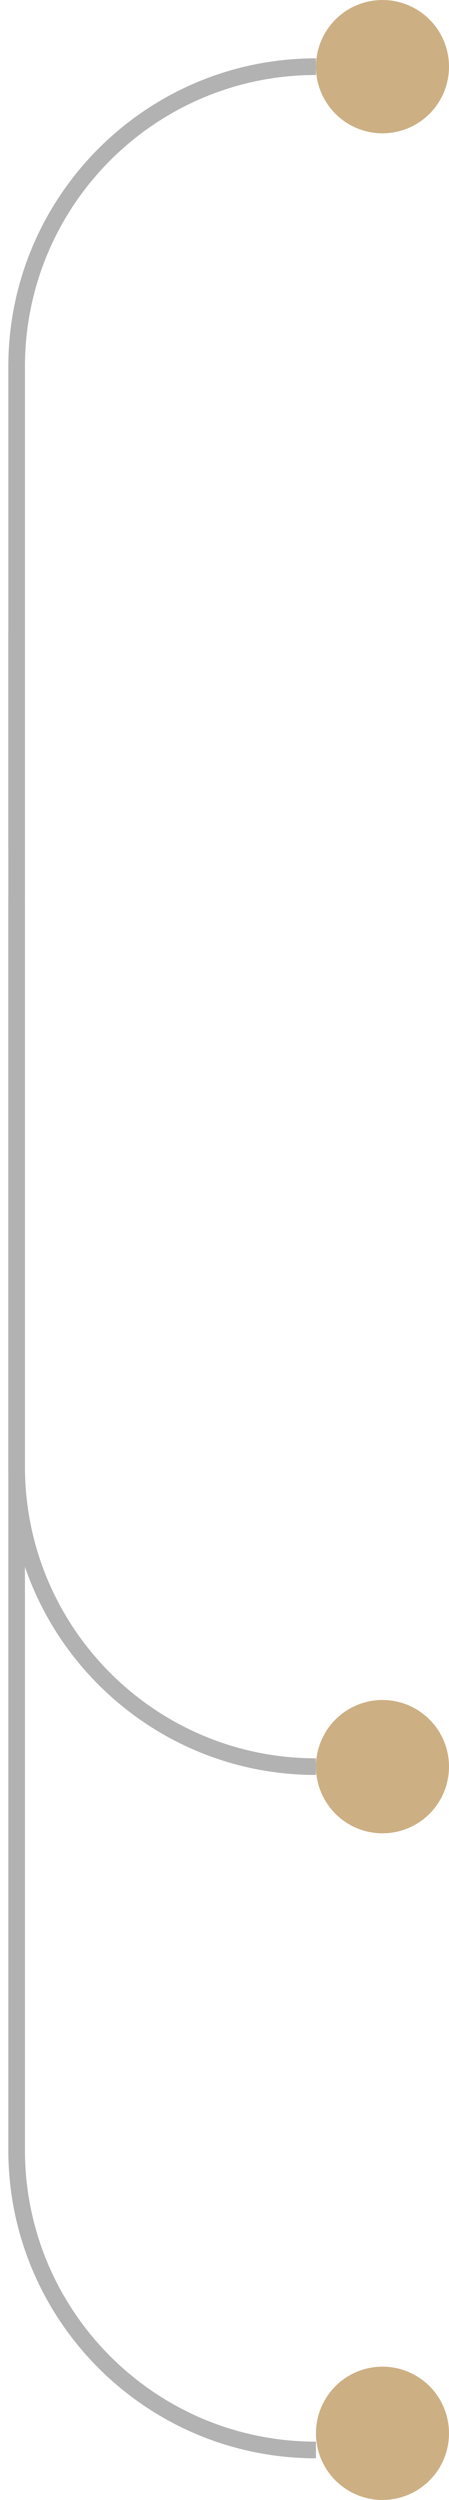 <svg width="27" height="150" viewBox="0 0 27 150" fill="none" xmlns="http://www.w3.org/2000/svg">
<path d="M1 51V22C1 12.059 9.059 4 19 4V4" stroke="#B2B2B2"/>
<path d="M1 38V88C1 97.941 9.059 106 19 106V106" stroke="#B2B2B2"/>
<path d="M1 54V129C1 138.941 9.059 147 19 147V147" stroke="#B2B2B2"/>
<circle r="4" transform="matrix(-1 0 0 1 23 4)" fill="#CCAF83"/>
<circle r="4" transform="matrix(-1 0 0 1 23 106)" fill="#CCAF83"/>
<circle r="4" transform="matrix(-1 0 0 1 23 146)" fill="#CCAF83"/>
</svg>
